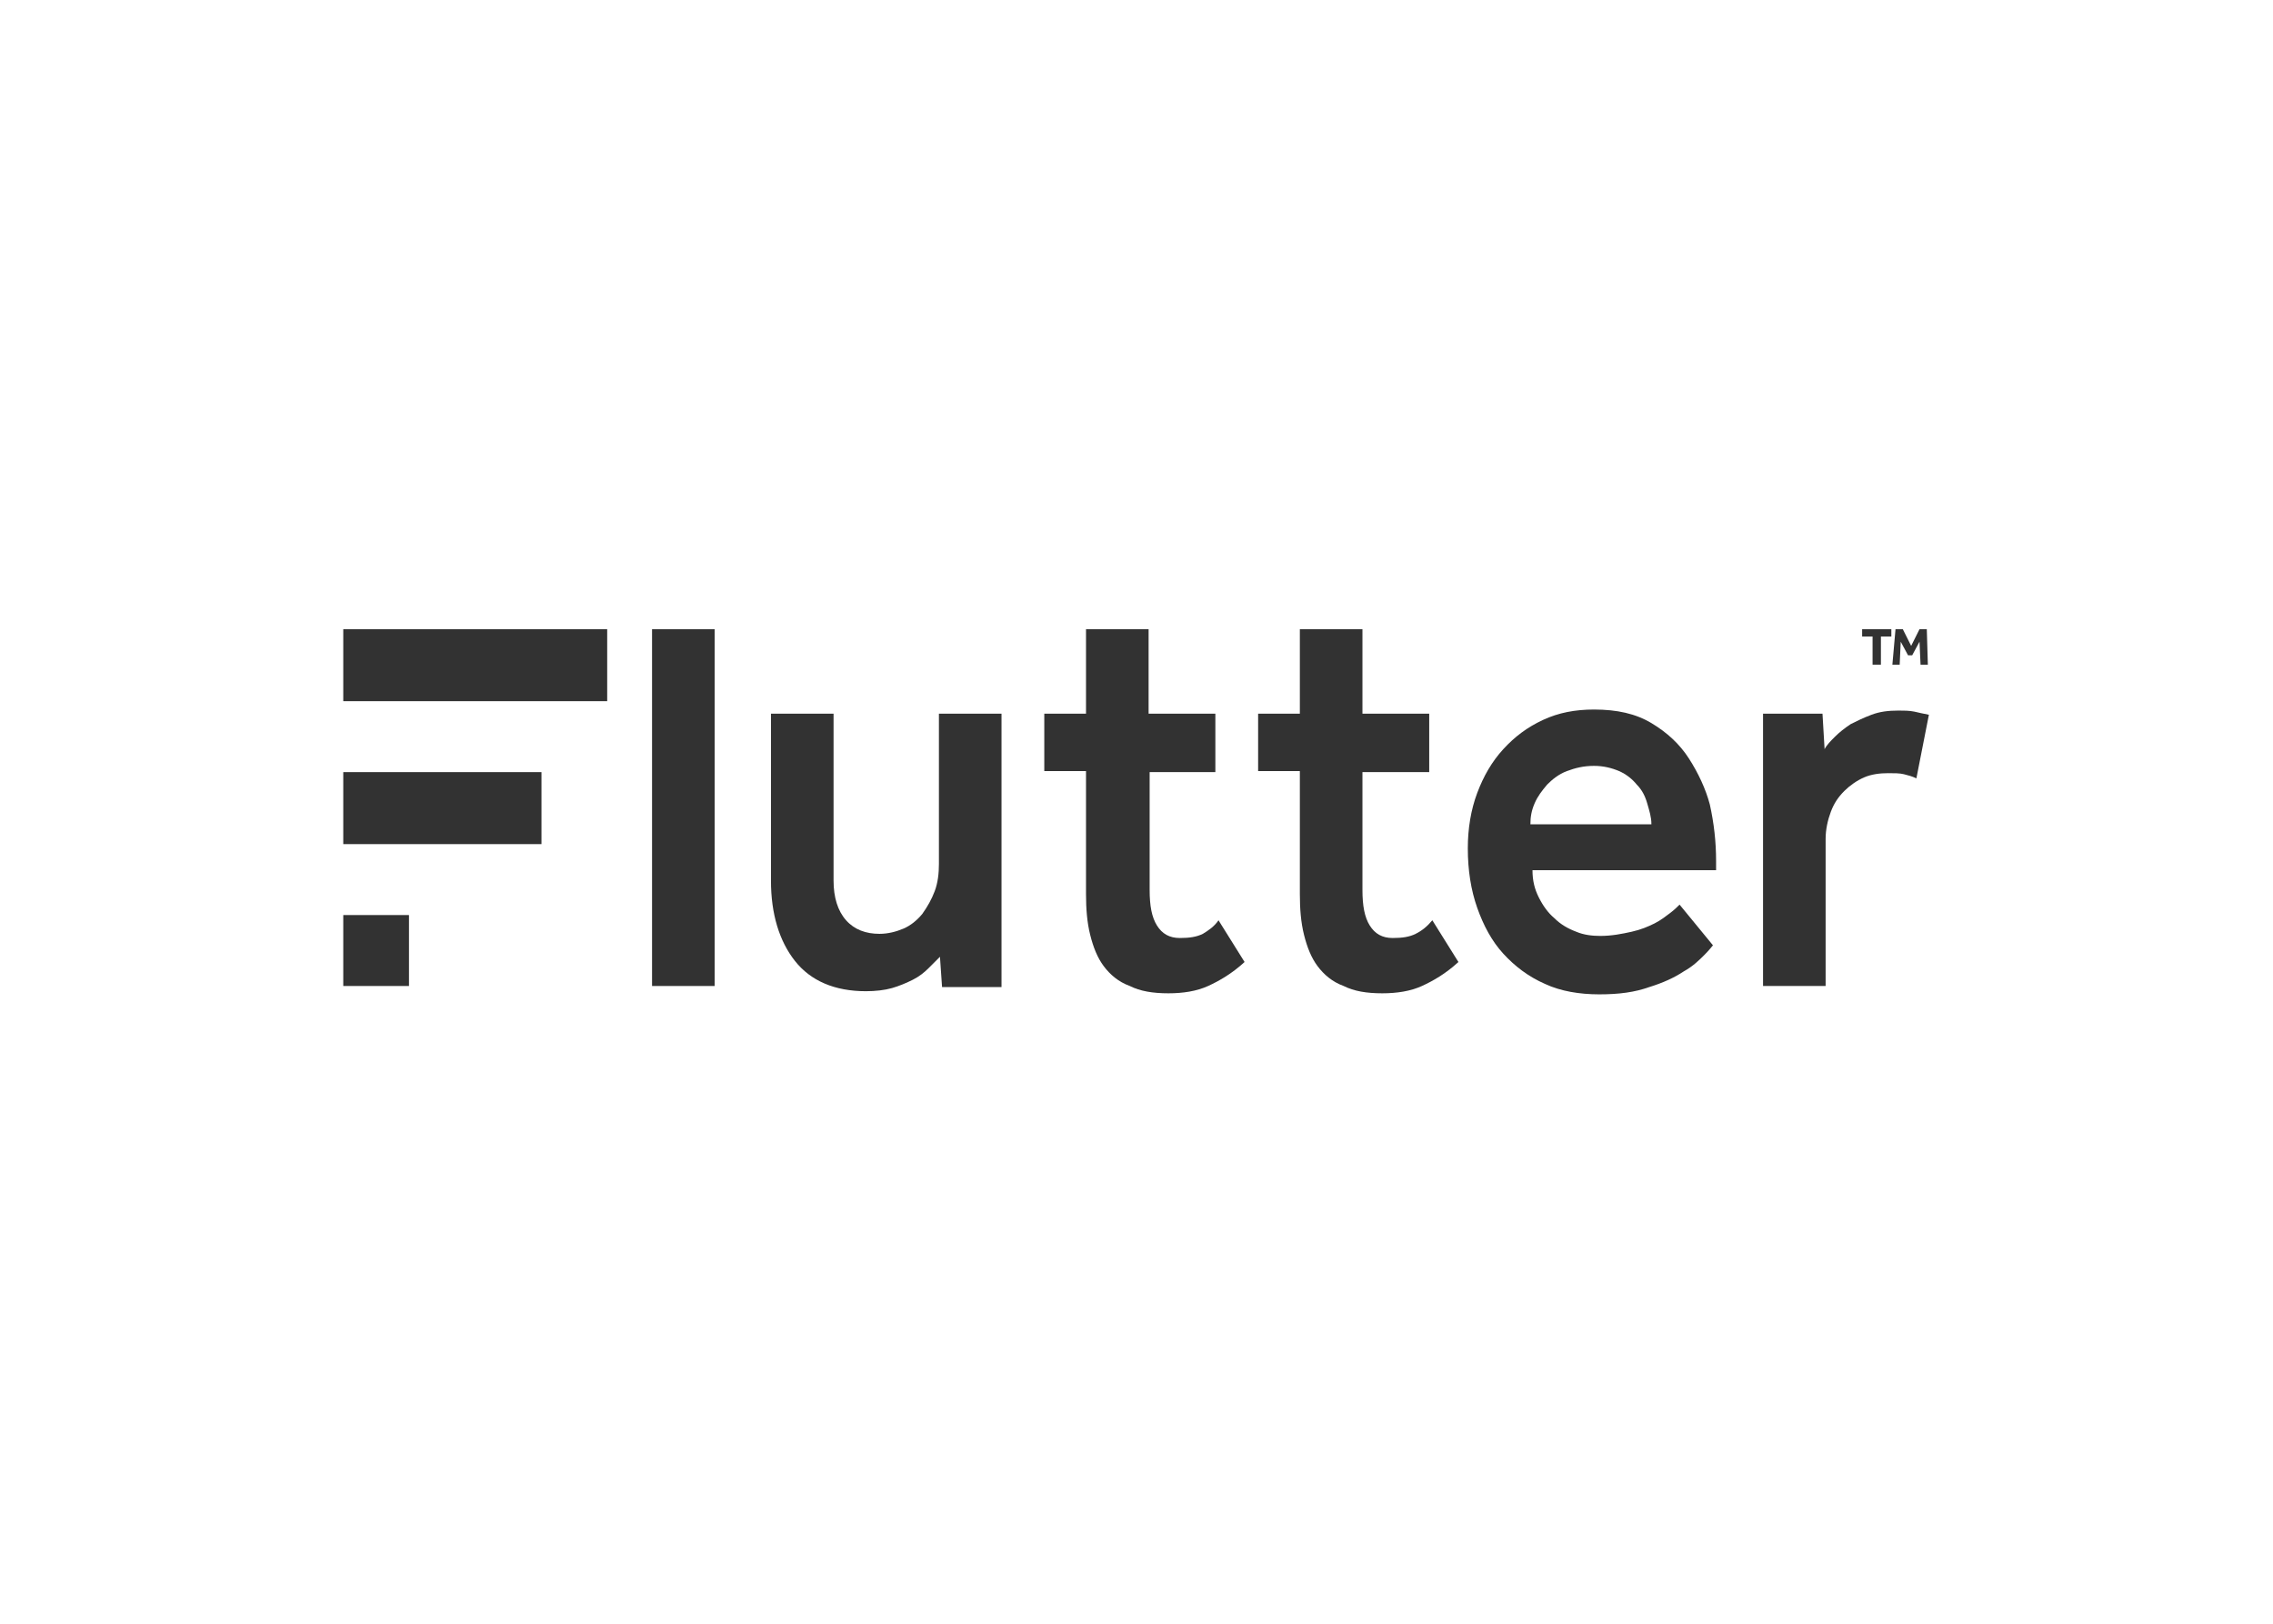 <svg clip-rule="evenodd" fill-rule="evenodd" stroke-linejoin="round" stroke-miterlimit="2" viewBox="0 0 560 400" xmlns="http://www.w3.org/2000/svg"><g fill="#323232" transform="matrix(.68 0 0 .68 83.543 153.971)"><path d="m113.386 1.512h22.677v129.26h-22.677z"/><g fill-rule="nonzero"><path d="m217.323 86.551c0 3.402-.378 6.803-1.512 9.827s-2.646 5.669-4.535 8.315c-1.89 2.268-4.158 4.157-6.804 5.291-2.645 1.134-5.669 1.89-8.692 1.89-4.914 0-9.071-1.512-12.095-4.913-3.024-3.402-4.535-8.315-4.535-14.363v-60.472h-22.678v60.472c0 12.095 3.024 21.922 8.693 29.103 5.67 7.181 14.363 10.96 25.701 10.96 3.402 0 6.803-.378 9.449-1.133 2.646-.756 5.291-1.89 7.559-3.024s4.157-2.646 5.669-4.158c1.512-1.511 3.024-3.023 4.158-4.157l.756 10.961h21.543v-99.024h-22.677z"/><path d="m312.945 111.874c-2.268 1.134-4.914 1.512-8.315 1.512-3.78 0-6.425-1.512-8.315-4.536-1.89-3.023-2.646-7.181-2.646-12.85v-42.709h23.811v-21.165h-24.189v-30.614h-22.677v30.614h-15.118v20.787h15.118v44.599c0 5.291.378 10.205 1.512 14.74s2.646 8.315 4.913 11.339c2.268 3.023 5.292 5.669 9.449 7.181 3.78 1.889 8.315 2.645 13.984 2.645 5.292 0 10.205-.756 14.363-2.645 4.157-1.89 8.693-4.536 13.228-8.693l-9.449-15.118c-1.512 2.267-3.779 3.779-5.669 4.913z"/><path d="m390.047 111.874c-2.267 1.134-4.913 1.512-8.315 1.512-3.779 0-6.425-1.512-8.315-4.536-1.889-3.023-2.645-7.181-2.645-12.85v-42.709h24.189v-21.165h-24.189v-30.614h-22.678v30.614h-15.118v20.787h15.118v44.599c0 5.291.378 10.205 1.512 14.74s2.646 8.315 4.914 11.339c2.267 3.023 5.291 5.669 9.448 7.181 3.78 1.889 8.315 2.645 13.985 2.645 5.291 0 10.204-.756 14.362-2.645 4.157-1.89 8.693-4.536 13.228-8.693l-9.449-15.118c-1.889 2.267-3.779 3.779-6.047 4.913z"/><path d="m489.071 48.378c-3.402-5.291-7.937-9.449-13.606-12.85-5.67-3.402-12.473-4.914-20.788-4.914-6.803 0-12.85 1.134-18.52 3.78-5.669 2.645-10.204 6.047-14.362 10.582-4.157 4.536-7.181 9.827-9.449 15.874-2.267 6.048-3.401 12.851-3.401 20.032 0 7.937 1.134 15.118 3.401 21.543 2.268 6.425 5.292 12.095 9.449 16.63 4.158 4.536 9.071 8.315 15.118 10.961 5.67 2.645 12.473 3.779 19.654 3.779s12.85-.756 18.142-2.645c4.913-1.512 9.071-3.402 12.472-5.67 3.402-1.889 5.669-4.157 7.559-6.047s2.646-3.024 3.024-3.402l-12.095-14.74c-.756.756-1.889 1.89-3.401 3.024s-3.402 2.646-5.67 3.779c-2.267 1.134-4.913 2.268-8.315 3.024-3.401.756-7.181 1.512-11.338 1.512-3.024 0-6.047-.378-8.693-1.512-3.024-1.134-5.669-2.646-7.937-4.913-2.268-1.89-4.158-4.536-5.669-7.559-1.512-3.024-2.268-6.048-2.268-9.827h66.52v-3.402c0-6.803-.756-13.606-2.268-20.409-1.512-5.669-4.158-11.339-7.559-16.63zm-57.449 23.811c0-2.646.378-4.913 1.512-7.559s2.646-4.536 4.535-6.803c1.89-1.89 4.158-3.78 7.181-4.914 3.024-1.133 6.048-1.889 9.827-1.889 3.402 0 6.425.756 9.071 1.889 2.646 1.134 4.913 3.024 6.425 4.914 1.89 1.89 3.024 4.157 3.78 6.803s1.512 4.913 1.512 7.559z"/><path d="m570.709 31.37c-1.89-.378-3.78-.378-5.67-.378-3.779 0-6.803.378-9.826 1.512-3.024 1.134-5.292 2.268-7.559 3.402-2.268 1.511-4.158 3.023-5.67 4.535s-3.023 3.024-3.779 4.535l-.756-12.85h-21.544v98.646h22.678v-53.292c0-3.401.756-6.803 1.889-9.826 1.134-3.024 2.646-5.292 4.914-7.56 1.89-1.889 4.535-3.779 7.181-4.913s5.669-1.512 8.693-1.512c2.268 0 4.157 0 5.669.378s3.024.756 4.536 1.512l4.535-23.055c-1.89-.378-3.78-.756-5.291-1.134z"/></g><path d="m1.512 1.512h95.622v26.079h-95.622z"/><path d="m1.512 53.291h71.811v26.079h-71.811z"/><path d="m1.512 105.071h23.811v25.701h-23.811z"/><path d="m555.591 4.157h-3.78v-2.645h10.583v2.645h-3.78v10.205h-3.023z" fill-rule="nonzero"/><path d="m563.905 1.512h2.646l3.024 6.047 3.023-6.047h2.646l.378 12.85h-2.646l-.378-8.315-2.645 4.914h-1.512l-2.646-4.914-.378 8.315h-2.645z" fill-rule="nonzero"/></g></svg>